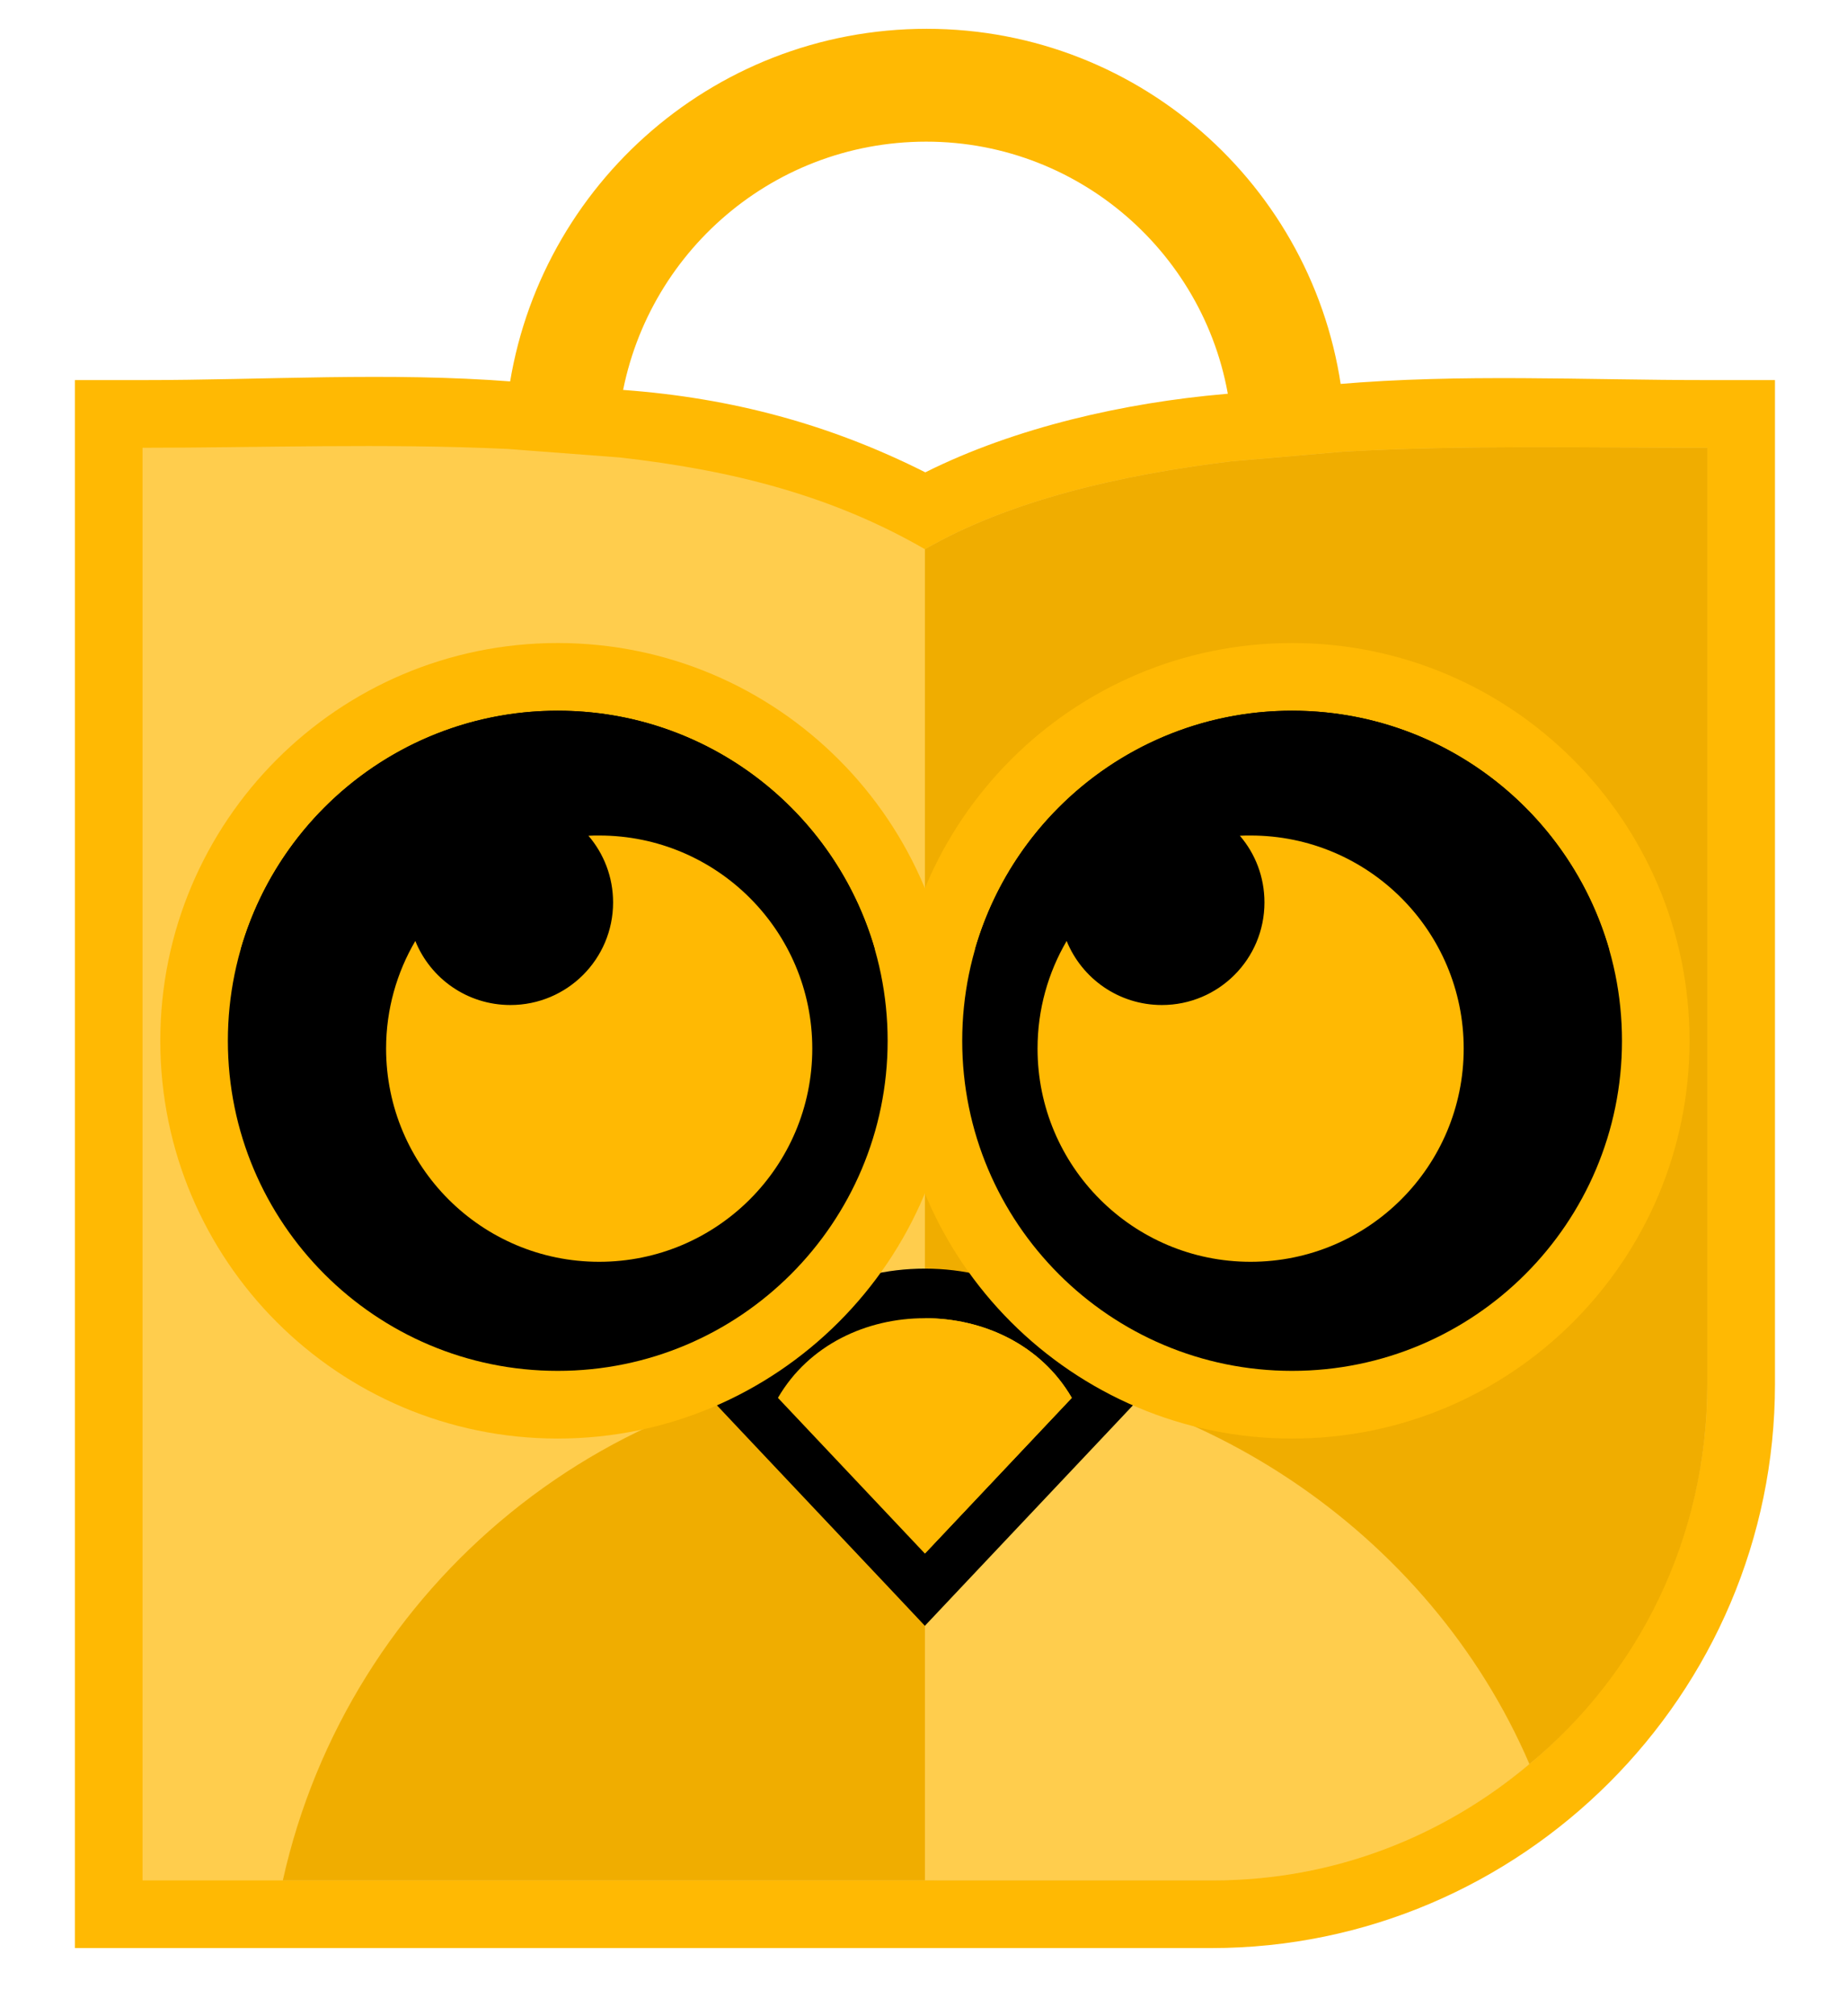 <?xml version="1.0" encoding="UTF-8"?>
<!DOCTYPE svg PUBLIC "-//W3C//DTD SVG 1.1//EN" "http://www.w3.org/Graphics/SVG/1.1/DTD/svg11.dtd">
<svg xmlns="http://www.w3.org/2000/svg" xml:space="preserve" width="220px" height="240px" version="1.1" style="shape-rendering:geometricPrecision; text-rendering:geometricPrecision; image-rendering:optimizeQuality; fill-rule:evenodd; clip-rule:evenodd" viewBox="500 -10 520 700" xmlns:xlink="http://www.w3.org/1999/xlink" xmlns:xodm="http://www.corel.com/coreldraw/odm/2003"><g id="Layer_x0020_1"><g id="_2140068228016"><path class="" fill="#FFB903" d="M905.85 130.53c-7.47,-73.37 -69.47,-130.53 -144.74,-130.53 -75.24,0 -137.21,56.67 -145.74,129.61l39.08 2.98c6.91,-52.68 51.81,-93.41 106.51,-93.41 54.67,0 99.97,41.43 105.8,94.71l39.09 -3.36z"/><path class="" fill="#FFB903" d="M760.63 153.99c31.33,-15.65 69.33,-24.19 104.1,-27.2l39.08 -3.41c42.81,-3.68 85.64,-1.42 128.5,-1.42l23.5 0 0 23.5c0,104.34 0,208.71 0,313.07l0 12c0,107.73 -88.09,195.82 -195.85,195.82l-394.77 0 0 -544.39 23.49 0c42.9,0 85.58,-2.82 128.47,0.51l39.07 2.95c37.12,2.79 71.1,11.8 104.41,28.57z"/><path class="" fill="#ffcd4d" d="M488.68 145.46l0 268.19 0 44.88 0 12 0 172.33 172.3 0 27.09 0 171.89 0c94.8,0 172.35,-77.57 172.35,-172.33l0 -12c0,-103.75 0,-204.96 0,-313.07 -41.19,0 -84.69,-1.01 -126.46,1.35l-39.09 3.37c-38.25,4.65 -76.95,13.58 -106.27,30.5 -31.65,-18.29 -66.17,-27.38 -106.04,-31.85l-39.08 -2.97c-42.62,-1.98 -86.31,-0.4 -126.69,-0.4z"/><path class="" fill="#f0ad00" d="M760.49 642.86l101.48 -1.5c41.44,0 79.16,-14.61 108.54,-38.89 37.83,-31.26 61.8,-78.6 61.8,-131.94l0 -12c0,-103.75 0,-204.96 0,-313.07 -41.19,0 -84.69,-1.01 -126.46,1.35l-39.09 3.37c-38.25,4.65 -76.95,13.58 -106.27,30.5l0 462.18z"/><path class="" fill="#f0ad00" d="M537.42 642.86l123.56 0 27.09 0 171.89 0c42,0 80.58,-15.23 110.54,-40.4 -34.99,-81.34 -115.87,-138.26 -210.02,-138.26 -109.09,0 -200.31,76.42 -223.06,178.66z"/><path class="" fill="#ffcd4d" d="M760.49 642.86l100.1 0c42,0 79.96,-15.22 109.92,-40.39 -34.61,-80.42 -117.21,-136.99 -210.02,-138.23l0 178.62z"/><path class="" fill="#000" d="M824.06 487.13c-17.03,18.01 -34.04,36.03 -51.06,54.06l-12.52 13.27 -12.5 -13.27c-17.03,-18 -34.04,-36.05 -51.06,-54.06l-8.81 -9.35 6.44 -11.12c13.65,-23.54 39.19,-36.21 65.93,-36.21 26.77,0 52.29,12.67 65.95,36.21l6.45 11.12 -8.82 9.35z"/><path class="" fill="#FFB903" d="M811.52 475.32c-16.98,18.02 -34.03,36.02 -51.04,54.06 -17.01,-18.04 -34.03,-36.04 -51.05,-54.06 10.75,-18.53 30.93,-27.69 51.05,-27.65 20.13,-0.04 40.31,9.12 51.04,27.65z"/><path class="" fill="#FFB903" d="M811.52 475.32c-16.98,18.02 -34.03,36.02 -51.04,54.06l0 -81.71c20.13,-0.04 40.31,9.12 51.04,27.65z"/><path class="" fill="#FFB903" d="M632.93 213.25c76.25,0 138.09,61.88 138.09,138.1 0,76.25 -61.84,138.1 -138.09,138.1 -76.26,0 -138.08,-61.85 -138.08,-138.1 0,-76.22 61.82,-138.1 138.08,-138.1z"/><path class="" fill="#FFB903" d="M888.05 213.25c76.27,0 138.08,61.88 138.08,138.1 0,76.25 -61.81,138.1 -138.08,138.1 -76.26,0 -138.1,-61.82 -138.1,-138.1 0,-76.22 61.84,-138.1 138.1,-138.1z"/><path class="" fill="#000" d="M632.93 236.75c63.29,0 114.61,51.32 114.61,114.6 0,63.27 -51.32,114.6 -114.61,114.6 -63.31,0 -114.6,-51.33 -114.6,-114.6 0,-63.28 51.29,-114.6 114.6,-114.6z"/><path class="" fill="#000" d="M888.05 236.75c63.28,0 114.61,51.32 114.61,114.6 0,63.27 -51.33,114.6 -114.61,114.6 -63.29,0 -114.6,-51.33 -114.6,-114.6 0,-63.28 51.31,-114.6 114.6,-114.6z"/><path class="" fill="#000" d="M632.93 236.75c52.23,0 96.31,34.96 110.12,82.75 -13.81,47.77 -57.89,82.74 -110.12,82.74 -52.25,0 -96.29,-34.97 -110.1,-82.74 13.81,-47.79 57.85,-82.75 110.1,-82.75z"/><path class="" fill="#000" d="M888.05 236.75c52.22,0 96.3,34.96 110.09,82.75 -13.78,47.77 -57.87,82.74 -110.09,82.74 -52.25,0 -96.31,-34.97 -110.12,-82.74 13.81,-47.79 57.87,-82.75 110.12,-82.75z"/><path class="" fill="#FFB903" d="M647.33 280.08c40.87,0 74.03,33.14 74.03,73.97 0,40.9 -33.16,74.03 -74.03,74.03 -40.9,0 -74.03,-33.13 -74.03,-74.03 0,-13.62 3.71,-26.38 10.15,-37.36 5.28,13.07 18.06,22.24 33.05,22.24 19.68,0 35.66,-15.92 35.66,-35.61 0,-8.87 -3.24,-16.95 -8.56,-23.16 1.23,-0.08 2.49,-0.08 3.73,-0.08z"/><path class="" fill="#FFB903" d="M873.62 280.08c40.91,0 74.05,33.14 74.05,73.97 0,40.9 -33.14,74.03 -74.05,74.03 -40.86,0 -74,-33.13 -74,-74.03 0,-13.62 3.69,-26.38 10.11,-37.36 5.31,13.07 18.12,22.24 33.09,22.24 19.68,0 35.63,-15.92 35.63,-35.61 0,-8.87 -3.2,-16.95 -8.54,-23.16 1.25,-0.08 2.47,-0.08 3.71,-0.08z"/></g></g></svg>
